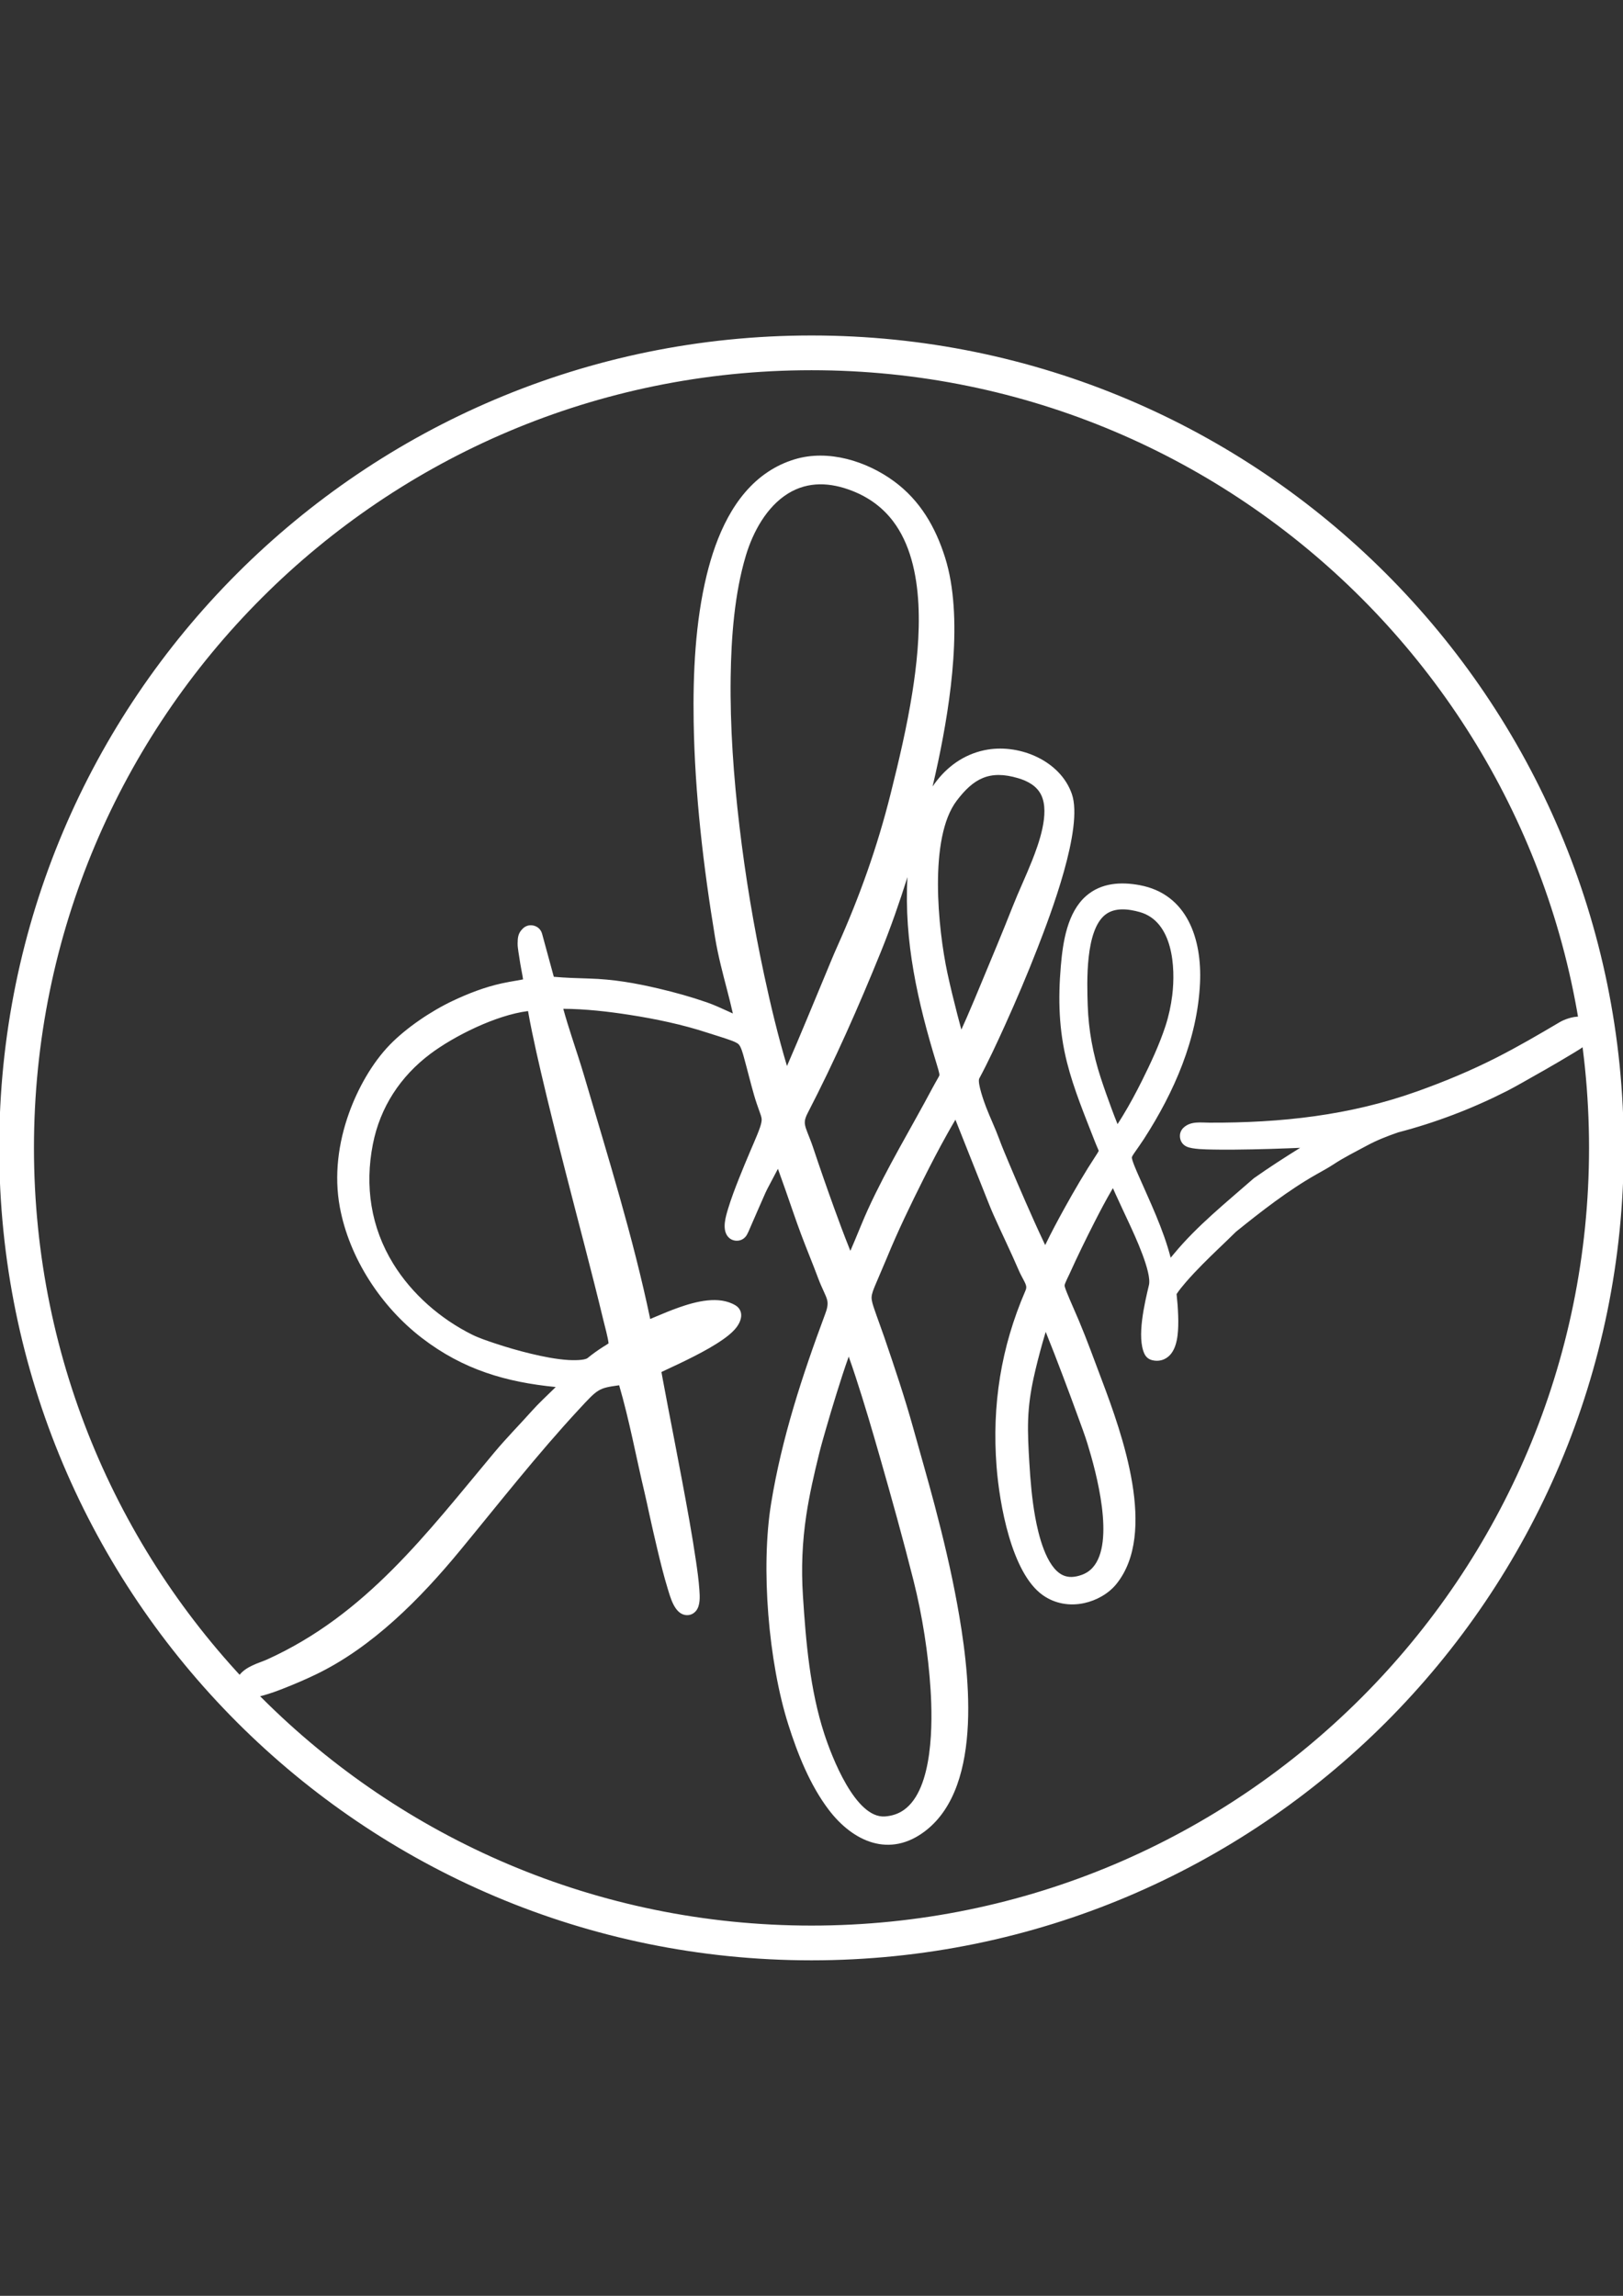 <?xml version="1.0" encoding="UTF-8" standalone="no"?>
<svg
   xmlns:dc="http://purl.org/dc/elements/1.1/"
   xmlns:cc="http://creativecommons.org/ns#"
   xmlns:rdf="http://www.w3.org/1999/02/22-rdf-syntax-ns#"
   xmlns:svg="http://www.w3.org/2000/svg"
   xmlns="http://www.w3.org/2000/svg"
   viewBox="0 0 595.276 841.89"
   id="svg2"
   height="841.89"
   width="595.276"
   version="1.1">
  <rect x="0" y="0" width="595.276" height="841.89" fill="#333333" stroke="none"/>
  <defs
     id="defs10" />
  <path
     id="path4"
     style="fill:#ffffff;fill-rule:evenodd"
     d="m 512.811,415.241 c -4.283,1.517 -7.657,2.8 -11.711,4.986 -4.023,2.169 -8.107,4.188 -11.931,6.705 -2.033,1.338 -4.163,2.483 -6.28,3.678 -10.293,5.81 -20.367,13.653 -29.569,21.089 -4.059,4.018 -8.256,7.875 -12.275,11.948 -2.116,2.145 -4.209,4.339 -6.173,6.624 -1.125,1.309 -2.346,2.779 -3.335,4.276 0.119,1.27 0.233,2.539 0.363,3.809 0.005,0.05 0.009,0.092 0.012,0.142 0.177,2.581 0.307,5.155 0.232,7.744 -0.123,4.207 -0.749,10.148 -5.098,12.165 -1.42,0.659 -2.973,0.751 -4.482,0.37 -1.268,-0.321 -2.229,-1.108 -2.794,-2.288 -2.932,-6.13 0.079,-18.698 1.633,-25.241 1.106,-4.658 -5.134,-18.035 -7.148,-22.402 -1.688,-3.659 -3.43,-7.293 -5.09,-10.964 -0.326,-0.721 -0.654,-1.45 -0.977,-2.185 -0.151,0.256 -0.282,0.481 -0.389,0.663 -2.241,3.826 -4.316,7.787 -6.33,11.737 -3.165,6.209 -6.264,12.55 -9.133,18.903 -0.338,0.749 -1.789,3.582 -1.864,4.313 -0.053,0.51 0.63,2.183 0.815,2.643 1.401,3.466 2.985,6.899 4.436,10.353 3.003,7.152 5.634,14.448 8.375,21.703 7.525,19.921 20.498,56.119 5.359,74.863 -2.873,3.558 -7.332,6.017 -11.767,6.983 -5.317,1.157 -10.739,0.26 -15.216,-2.905 -11.527,-8.15 -15.917,-33.648 -16.956,-47.134 -1.737,-22.556 1.607,-43.741 10.574,-64.485 0.281,-0.651 0.416,-1.201 0.24,-1.894 -0.173,-0.684 -0.566,-1.424 -0.893,-2.046 -0.617,-1.17 -1.244,-2.305 -1.767,-3.524 -2.959,-6.898 -6.277,-13.634 -9.325,-20.493 -1.13,-2.543 -2.151,-5.213 -3.187,-7.798 -1.766,-4.408 -3.518,-8.822 -5.27,-13.235 -1.82,-4.585 -3.637,-9.172 -5.464,-13.754 -1.041,1.746 -2.037,3.511 -2.995,5.221 -3.051,5.444 -5.936,10.997 -8.732,16.575 -4.691,9.356 -9.396,19.081 -13.369,28.765 -1.431,3.487 -2.992,6.917 -4.421,10.398 -0.487,1.185 -1.19,2.862 -1.232,4.163 -0.042,1.278 0.529,2.944 0.931,4.137 1.169,3.466 2.486,6.894 3.674,10.361 3.821,11.158 7.568,22.301 10.726,33.67 2.596,9.348 5.304,18.649 7.783,28.033 3.167,11.987 6.044,24.079 8.274,36.278 4.272,23.372 10.098,66.413 -11.619,83.18 -13.144,10.148 -26.622,3.959 -35.492,-7.725 -6.87,-9.049 -11.399,-20.456 -14.814,-31.217 -7.277,-22.936 -10.186,-57.449 -6.295,-81.239 3.91,-23.907 11.386,-46.721 19.817,-69.358 0.577,-1.548 1.132,-3.32 0.753,-4.982 -0.225,-0.988 -0.71,-2.023 -1.128,-2.943 -0.779,-1.713 -1.542,-3.389 -2.199,-5.157 -2.001,-5.381 -4.226,-10.676 -6.24,-16.053 -2.004,-5.351 -3.825,-10.848 -5.728,-16.243 -0.924,-2.619 -1.851,-5.237 -2.794,-7.85 -1.316,2.46 -2.616,4.928 -3.906,7.401 -0.478,0.915 -0.906,1.938 -1.327,2.883 -0.746,1.676 -1.481,3.358 -2.214,5.04 -0.836,1.917 -1.667,3.835 -2.506,5.751 -0.428,0.977 -1.162,2.872 -1.805,3.684 -0.873,1.103 -2.107,1.67 -3.513,1.611 -1.405,-0.059 -2.589,-0.727 -3.366,-1.899 -1.795,-2.707 -0.515,-6.947 0.348,-9.803 1.143,-3.785 2.59,-7.554 4.048,-11.229 1.316,-3.315 2.69,-6.608 4.084,-9.891 0.844,-1.986 1.733,-3.978 2.536,-5.979 0.551,-1.375 1.824,-4.391 1.645,-5.928 -0.096,-0.824 -0.495,-1.842 -0.775,-2.62 -0.715,-1.988 -1.396,-3.94 -1.983,-5.973 -1.363,-4.72 -2.496,-9.47 -3.815,-14.188 -0.319,-1.141 -0.973,-3.595 -1.832,-4.476 -0.642,-0.659 -2.038,-1.176 -2.876,-1.483 -2.796,-1.024 -5.733,-1.86 -8.569,-2.793 -9.153,-3.012 -19.126,-5.091 -28.64,-6.568 -7.761,-1.205 -16.197,-2.174 -24.26,-2.212 0.953,3.54 2.081,7.065 3.187,10.508 1.522,4.739 3.118,9.469 4.52,14.244 8.638,29.407 17.905,58.964 24.177,89.002 0.547,-0.235 1.081,-0.468 1.591,-0.683 2.957,-1.25 5.914,-2.491 8.944,-3.557 6.226,-2.191 14.738,-4.435 20.806,-0.726 1.457,0.891 2.212,2.457 2.002,4.152 -0.443,3.564 -3.863,6.346 -6.614,8.283 -3.317,2.336 -7.033,4.355 -10.639,6.208 -3.957,2.033 -7.967,3.873 -11.977,5.755 0.164,0.93 0.338,1.858 0.505,2.772 0.612,3.347 1.253,6.688 1.895,10.029 1.725,8.972 3.472,17.94 5.154,26.92 1.841,9.833 3.667,19.728 5.12,29.626 0.51,3.472 1.004,7.022 1.246,10.523 0.17,2.447 0.404,5.783 -1.273,7.776 -1.048,1.245 -2.594,1.767 -4.182,1.412 -3.736,-0.837 -5.179,-6.408 -6.15,-9.57 -1.447,-4.715 -2.643,-9.57 -3.788,-14.367 -1.04,-4.355 -2.025,-8.723 -2.989,-13.096 -0.563,-2.553 -1.09,-5.137 -1.696,-7.678 -3.116,-13.06 -5.57,-26.571 -9.347,-39.481 -7.638,1.046 -7.763,1.29 -14.815,8.902 -15.405,16.631 -29.22,34.335 -43.626,51.796 -14.512,17.591 -32.13,35.437 -52.915,45.403 -3.676,1.762 -7.512,3.413 -11.302,4.909 -2.563,1.012 -5.213,1.997 -7.869,2.732 -2.339,0.647 -5.323,1.325 -7.622,0.251 -1.544,-0.721 -2.468,-2.187 -2.453,-3.89 0.038,-4.229 3.922,-6.487 7.349,-7.924 1.375,-0.576 2.847,-1.045 4.191,-1.655 36.257,-16.456 58.406,-46.128 83.197,-75.791 4.485,-5.366 9.392,-10.334 14.052,-15.54 2.261,-2.527 4.944,-5.004 7.37,-7.393 0.391,-0.385 0.782,-0.77 1.173,-1.156 -18.099,-1.79 -33.843,-6.288 -49.057,-17.969 -15.027,-11.537 -26.675,-29.331 -30.13,-48.037 -2.131,-11.536 -0.558,-23.514 3.386,-34.49 3.183,-8.857 8.384,-18.254 14.981,-25.038 6.06,-6.232 15.127,-12.341 23.024,-16.071 5.794,-2.738 11.738,-5.038 18.006,-6.422 1.873,-0.414 3.747,-0.731 5.636,-1.055 0.723,-0.124 1.455,-0.25 2.18,-0.403 -0.271,-1.953 -0.767,-4.129 -1.001,-5.632 -0.228,-1.464 -0.48,-2.923 -0.69,-4.389 -0.139,-0.971 -0.319,-2.148 -0.308,-3.117 0.025,-2.164 0.151,-3.743 1.779,-5.367 1.075,-1.147 2.578,-1.594 4.109,-1.22 1.543,0.377 2.676,1.481 3.093,3.013 l 4.293,15.759 c 4.303,0.379 8.482,0.509 12.862,0.636 8.957,0.261 16.809,1.62 25.546,3.667 6.003,1.407 11.933,3.06 17.759,5.081 2.641,0.916 5.255,2.141 7.804,3.292 0.531,0.24 1.105,0.506 1.704,0.78 -1.326,-5.963 -3.04,-11.895 -4.448,-17.785 -0.783,-3.275 -1.495,-6.569 -2.046,-9.892 -4.313,-26.053 -7.453,-52.846 -7.883,-79.254 -0.288,-17.652 0.582,-36.589 4.767,-53.787 3.453,-14.186 9.827,-29.436 22.416,-37.848 3.06,-2.045 6.383,-3.608 9.907,-4.669 12.328,-3.71 26.339,0.682 36.429,8.096 9.568,7.031 15.207,16.83 18.722,28.024 6.751,21.501 2.057,52.789 -2.517,74.495 -0.66,3.132 -1.359,6.259 -2.095,9.379 0.497,-0.736 1.02,-1.455 1.569,-2.155 4.718,-6.011 11.095,-10.144 18.683,-11.386 12.033,-1.969 26.643,4.215 30.828,16.284 4.335,12.5 -7.923,44.527 -12.632,56.621 -3.711,9.533 -7.715,18.976 -11.94,28.293 -2.965,6.539 -6.053,13.201 -9.446,19.531 -0.556,1.883 1.847,8.53 2.545,10.35 1.497,3.905 3.362,7.73 4.787,11.627 1.098,3.002 2.394,6.018 3.629,8.967 1.994,4.761 4.033,9.506 6.106,14.234 2.172,4.953 4.379,9.904 6.694,14.792 0.159,0.335 0.318,0.67 0.478,1.005 2.206,-4.57 4.625,-9.081 7.032,-13.438 3.685,-6.666 7.591,-13.33 11.77,-19.698 0.203,-0.31 0.652,-0.985 0.838,-1.422 -0.084,-0.257 -0.229,-0.573 -0.316,-0.776 -0.38,-0.893 -0.768,-1.774 -1.119,-2.68 -3.681,-9.473 -7.721,-19.107 -10.209,-28.971 -2.989,-11.853 -3.293,-23.14 -2.265,-35.28 0.738,-8.717 2.327,-19.703 9.308,-25.782 5.515,-4.802 12.713,-5.217 19.61,-3.936 17.571,3.263 22.877,19.944 22.139,35.88 -0.956,20.62 -9.499,40.019 -20.544,57.155 -1.126,1.747 -2.33,3.395 -3.502,5.103 -0.222,0.324 -0.86,1.236 -0.941,1.626 -0.178,0.852 1.901,5.495 2.255,6.304 4.245,9.72 9.263,20.03 11.967,30.549 0.402,-0.504 0.808,-0.994 1.222,-1.452 8.469,-10.245 19.143,-18.787 29.105,-27.53 0.119,-0.105 0.226,-0.189 0.356,-0.28 5.472,-3.854 11.112,-7.492 16.815,-11.033 -1.401,0.065 -2.801,0.115 -4.189,0.17 -4.448,0.175 -8.9,0.306 -13.351,0.397 -4.83,0.098 -9.684,0.161 -14.515,0.063 -2.422,-0.049 -7.447,-0.068 -9.609,-1.086 -1.328,-0.626 -2.182,-1.777 -2.394,-3.23 -0.213,-1.453 0.275,-2.801 1.368,-3.781 2.651,-2.378 6.142,-1.769 9.377,-1.758 26.308,0.09 51.459,-2.612 76.315,-11.508 9.958,-3.564 19.567,-7.55 28.997,-12.346 7.888,-4.012 15.544,-8.473 23.157,-12.979 0.953,-0.564 2.034,-1.013 3.086,-1.355 2.845,-0.925 6.531,-1.355 8.487,1.524 1.78,2.619 0.474,5.444 -1.369,7.528 -1.158,1.309 -4.252,3.071 -5.783,4.001 -3.098,1.881 -6.238,3.705 -9.38,5.511 -2.897,1.666 -5.805,3.315 -8.723,4.944 -1.824,1.018 -3.675,2.073 -5.537,3.019 -12.737,6.477 -26.167,11.62 -39.998,15.221 z M 332.833,321.642 c -2.909,9.198 -6.104,18.398 -9.721,27.319 -8.137,20.071 -16.945,40.023 -26.904,59.261 -0.631,1.219 -1.166,2.529 -1.003,3.926 0.12,1.028 0.552,2.148 0.925,3.108 0.702,1.806 1.433,3.567 2.046,5.409 2.503,7.518 5.117,15.017 7.814,22.467 1.744,4.817 3.528,9.633 5.435,14.389 0.152,0.379 0.309,0.773 0.469,1.176 0.525,-1.212 1.042,-2.428 1.557,-3.643 1.633,-3.857 3.191,-7.846 4.931,-11.647 7.022,-15.332 15.786,-29.68 23.684,-44.547 0.634,-1.194 1.317,-2.346 1.974,-3.525 0.13,-0.233 0.452,-0.788 0.509,-1.05 0.114,-0.533 -0.869,-3.67 -1.035,-4.21 -6.908,-22.524 -12.001,-44.92 -10.682,-68.431 z m -21.547,175.832 c -1.595,4.472 -3.051,9.013 -4.462,13.545 -1.369,4.396 -2.69,8.809 -3.963,13.235 -0.85,2.955 -1.714,5.945 -2.45,8.93 -1.826,7.406 -3.534,14.855 -4.676,22.401 -1.499,9.909 -1.881,19.57 -1.242,29.572 1.077,16.85 2.582,34.567 7.846,50.69 2.674,8.189 11.373,31.074 22.262,30.252 2.513,-0.19 4.839,-0.915 6.908,-2.374 10.899,-7.684 10.543,-32.372 9.805,-44.084 -0.83,-13.174 -3.028,-27.215 -6.259,-40.033 -3.82,-15.154 -8.046,-30.333 -12.352,-45.353 -2.801,-9.769 -5.675,-19.558 -8.838,-29.216 -0.827,-2.525 -1.674,-5.059 -2.581,-7.565 z m 72.251,-9.074 c -0.404,1.321 -0.788,2.647 -1.162,3.972 -1.202,4.268 -2.329,8.626 -3.276,12.959 -1.099,5.027 -1.81,9.975 -1.997,15.12 -0.193,5.305 0.121,10.649 0.436,15.945 0.397,6.687 0.964,13.398 2.161,19.995 1.097,6.047 3.907,18.283 10.09,21.221 2.168,1.03 4.521,0.741 6.729,-0.011 1.622,-0.552 3.024,-1.417 4.184,-2.683 8.417,-9.19 1.4,-35.007 -1.875,-45.593 -0.97,-3.137 -2.175,-6.32 -3.297,-9.409 -1.884,-5.19 -3.811,-10.366 -5.767,-15.529 -2.025,-5.345 -4.079,-10.688 -6.226,-15.986 z M 193.669,370.763 c -11.835,1.483 -27.251,9.248 -35.866,15.724 -10.977,8.252 -18.375,19.55 -21.041,33.084 -3.025,15.36 -0.762,30.481 7.479,43.863 6.822,11.079 17.259,20.174 28.871,25.964 2.497,1.245 5.602,2.28 8.248,3.167 4.357,1.459 8.804,2.749 13.27,3.826 4.512,1.089 9.365,2.07 14.002,2.348 1.381,0.083 5.761,0.182 6.897,-0.747 1.85,-1.512 3.747,-2.865 5.761,-4.145 0.443,-0.281 1.348,-0.795 1.915,-1.214 -0.135,-1.842 -1.518,-6.911 -1.829,-8.2 -4.457,-18.506 -9.423,-36.944 -14.129,-55.394 -3.033,-11.889 -6.031,-23.798 -8.817,-35.748 -1.159,-4.969 -2.283,-9.951 -3.309,-14.949 -0.515,-2.511 -1.018,-5.044 -1.453,-7.582 z m 216.215,41.454 c 0.717,-1.087 1.386,-2.172 1.983,-3.152 2.504,-4.107 4.794,-8.391 6.944,-12.694 3.159,-6.325 6.452,-13.376 8.645,-20.1 1.194,-3.659 2.025,-7.476 2.494,-11.296 1.258,-10.245 0.288,-27.068 -11.901,-30.506 -4.097,-1.156 -9.22,-1.84 -12.783,1.059 -7.199,5.857 -6.616,24.438 -6.318,33.187 0.311,9.104 1.93,17.821 4.756,26.473 1.258,3.85 2.627,7.701 4.038,11.497 0.688,1.85 1.392,3.701 2.141,5.53 z m -57.284,-34.649 c 0.674,-1.471 1.323,-2.942 1.954,-4.38 1.899,-4.325 3.697,-8.689 5.511,-13.05 3.816,-9.174 7.666,-18.332 11.306,-27.578 2.247,-5.706 4.905,-11.253 7.167,-16.963 2.492,-6.293 6.483,-17.304 3.421,-23.906 -1.621,-3.494 -5.029,-5.292 -8.575,-6.342 -10.508,-3.111 -16.361,0.184 -22.504,8.291 -10.345,13.653 -6.81,47.201 -3.405,63.123 1.071,5.01 2.319,10.049 3.59,15.011 0.495,1.932 1.001,3.867 1.534,5.793 z m -63.955,13.346 c 0.011,-0.024 0.021,-0.048 0.032,-0.072 2.489,-5.701 4.896,-11.443 7.294,-17.183 2.27,-5.435 4.523,-10.877 6.784,-16.315 1.424,-3.424 2.828,-6.904 4.345,-10.286 8.202,-18.289 14.681,-36.494 19.559,-55.975 3.074,-12.274 5.98,-24.61 7.962,-37.115 3.011,-18.998 5.3,-46.648 -7.13,-62.921 -3.901,-5.107 -8.935,-8.699 -14.901,-11.041 -7.901,-3.102 -16.109,-3.621 -23.54,0.963 -7.854,4.845 -12.874,14.094 -15.472,22.732 -4.202,13.971 -5.387,30.099 -5.587,44.632 -0.251,18.181 1.087,36.585 3.22,54.633 2.163,18.306 5.212,36.597 9.078,54.621 2.379,11.089 5.08,22.356 8.356,33.328 z" />
  <path
     id="path6"
     style="fill:#ffffff;fill-rule:evenodd;stroke:#ffffff;stroke-width:0.567;stroke-linecap:butt;stroke-linejoin:miter;stroke-dasharray:none"
     d="m 297.638,123.307 c 164.381,0 297.638,133.257 297.638,297.638 0,164.381 -133.257,297.638 -297.638,297.638 C 133.257,718.583 0,585.325 0,420.945 0,256.564 133.257,123.307 297.638,123.307 Z m 0,12.171 c 157.659,0 285.466,127.808 285.466,285.466 0,157.658 -127.807,285.466 -285.466,285.466 -157.659,0 -285.466,-127.808 -285.466,-285.466 0,-157.659 127.807,-285.466 285.466,-285.466 z" />
</svg>
